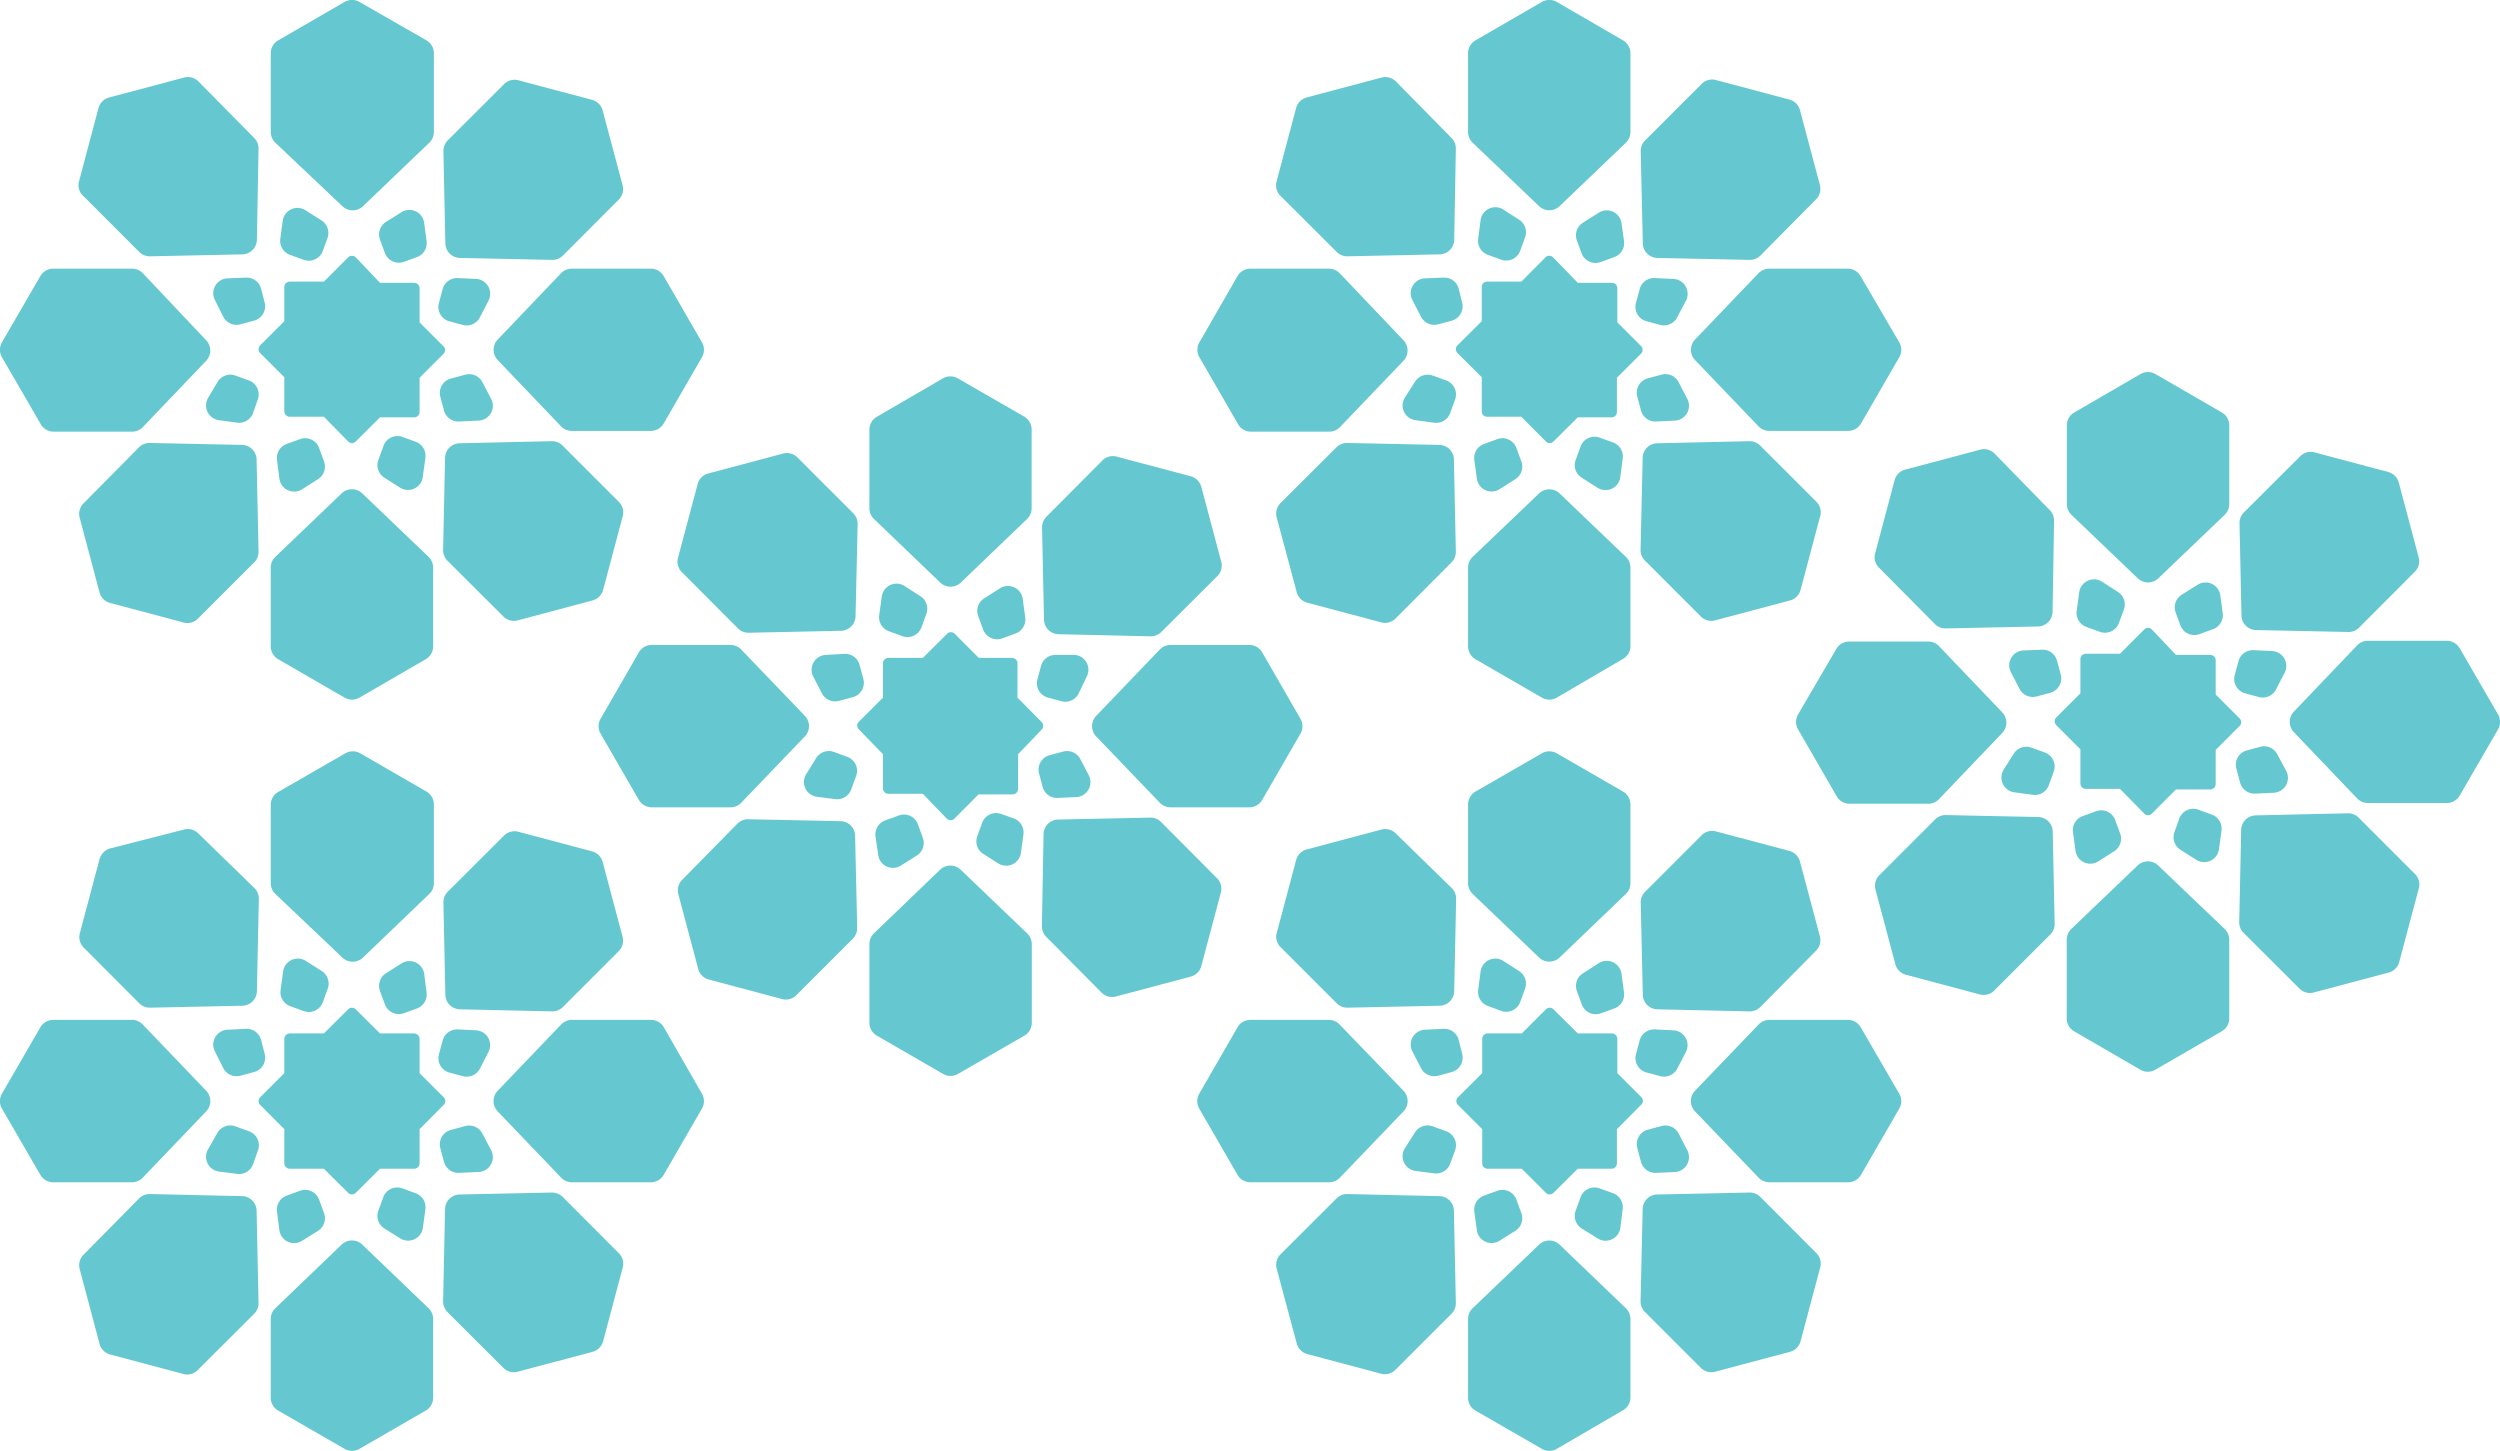 <svg xmlns="http://www.w3.org/2000/svg" viewBox="0 0 167.96 97.48"><defs><style>.cls-1{fill:#65c8d0;}</style></defs><g id="Layer_2" data-name="Layer 2"><g id="Layer_1-2" data-name="Layer 1"><path class="cls-1" d="M83.94,43.33h-5.3a1,1,0,0,0-.72.31l-4.27,4.45a1,1,0,0,0,0,1.39l4.27,4.45a1,1,0,0,0,.72.31h5.3a1,1,0,0,0,.86-.5l2.57-4.45a1,1,0,0,0,0-1L84.8,43.83A1,1,0,0,0,83.94,43.33Z"/><path class="cls-1" d="M60.38,54.79l-.91.33a1,1,0,0,0-.65,1.07L59,57.44a1,1,0,0,0,1.53.71l1.06-.67A1,1,0,0,0,62,56.29l-.33-.91A1,1,0,0,0,60.38,54.79Z"/><path class="cls-1" d="M70,49,68.4,50.67V53a.37.37,0,0,1-.36.37h-2.3L64.12,55a.36.36,0,0,1-.51,0L62,53.33H59.69a.37.37,0,0,1-.37-.37V50.67L57.7,49a.36.36,0,0,1,0-.51l1.62-1.62v-2.3a.37.37,0,0,1,.37-.37H62l1.63-1.62a.36.36,0,0,1,.51,0l1.62,1.62H68a.37.37,0,0,1,.36.37v2.3L70,48.53A.36.36,0,0,1,70,49Z"/><path class="cls-1" d="M74,31,70.3,34.72a1,1,0,0,0-.29.73l.13,6.16a1,1,0,0,0,1,1l6.17.14a1,1,0,0,0,.72-.3l3.75-3.74a1,1,0,0,0,.26-1l-1.33-5a1,1,0,0,0-.71-.71l-5-1.33A1,1,0,0,0,74,31Z"/><path class="cls-1" d="M58.41,28.86v5.29a1,1,0,0,0,.31.72l4.45,4.27a1,1,0,0,0,1.38,0L69,34.87a1,1,0,0,0,.31-.72V28.86a1,1,0,0,0-.5-.87l-4.46-2.57a1,1,0,0,0-1,0L58.91,28A1,1,0,0,0,58.41,28.86Z"/><path class="cls-1" d="M45.84,38.47l3.74,3.75a1,1,0,0,0,.73.29l6.17-.13a1,1,0,0,0,1-1l.14-6.17a1,1,0,0,0-.3-.73l-3.74-3.74a1,1,0,0,0-1-.26l-5,1.33a1,1,0,0,0-.71.71l-1.33,5A1,1,0,0,0,45.84,38.47Z"/><path class="cls-1" d="M43.79,54.24h5.29a1,1,0,0,0,.72-.31l4.27-4.45a1,1,0,0,0,0-1.39L49.8,43.64a1,1,0,0,0-.72-.31H43.79a1,1,0,0,0-.87.5l-2.57,4.46a1,1,0,0,0,0,1l2.57,4.45A1,1,0,0,0,43.79,54.24Z"/><path class="cls-1" d="M53.55,66.81l3.74-3.74a1,1,0,0,0,.3-.73l-.14-6.17a1,1,0,0,0-1-1l-6.17-.13a1,1,0,0,0-.73.29L45.84,59.1a1,1,0,0,0-.26,1l1.33,5a1,1,0,0,0,.71.71l5,1.33A1,1,0,0,0,53.55,66.81Z"/><path class="cls-1" d="M69.32,68.71V63.42A1,1,0,0,0,69,62.7l-4.46-4.27a1,1,0,0,0-1.38,0L58.72,62.7a1,1,0,0,0-.31.72v5.29a1,1,0,0,0,.5.87l4.45,2.57a1,1,0,0,0,1,0l4.46-2.57A1,1,0,0,0,69.32,68.71Z"/><path class="cls-1" d="M81.76,59,78,55.22a1,1,0,0,0-.72-.29l-6.17.13a1,1,0,0,0-1,1L70,62.21a1,1,0,0,0,.29.73L74,66.68a1,1,0,0,0,1,.26l5-1.33a1,1,0,0,0,.71-.71l1.33-5A1,1,0,0,0,81.76,59Z"/><path class="cls-1" d="M56.93,50.85l-.9-.33a1,1,0,0,0-1.19.4L54.17,52a1,1,0,0,0,.71,1.53l1.25.16A1,1,0,0,0,57.2,53l.33-.9A1,1,0,0,0,56.93,50.85Z"/><path class="cls-1" d="M58,45.6l-.25-.93a1,1,0,0,0-1-.74L55.48,44a1,1,0,0,0-.84,1.46l.58,1.12a1,1,0,0,0,1.14.51l.93-.25A1,1,0,0,0,58,45.6Z"/><path class="cls-1" d="M61.91,42.14l.33-.91a1,1,0,0,0-.41-1.18l-1.06-.68a1,1,0,0,0-1.53.71l-.17,1.25a1,1,0,0,0,.65,1.08l.91.33A1,1,0,0,0,61.91,42.14Z"/><path class="cls-1" d="M67.33,42.89l.9-.33a1,1,0,0,0,.65-1.07l-.17-1.26a1,1,0,0,0-1.52-.71l-1.07.68a1,1,0,0,0-.4,1.19l.33.9A1,1,0,0,0,67.33,42.89Z"/><path class="cls-1" d="M70.38,46.86l.93.25a1,1,0,0,0,1.15-.5L73,45.48A1,1,0,0,0,72.2,44L70.94,44a1,1,0,0,0-1,.74l-.25.93A1,1,0,0,0,70.38,46.86Z"/><path class="cls-1" d="M69.8,51.93l.25.94a1,1,0,0,0,1,.74l1.26-.06a1,1,0,0,0,.84-1.46L72.58,51a1,1,0,0,0-1.14-.51l-.93.25A1,1,0,0,0,69.8,51.93Z"/><path class="cls-1" d="M66,55.24l-.33.91A1,1,0,0,0,66,57.33l1.07.68a1,1,0,0,0,1.52-.71l.17-1.25A1,1,0,0,0,68.15,55l-.9-.32A1,1,0,0,0,66,55.24Z"/><path class="cls-1" d="M43.72,18.05H38.43a1,1,0,0,0-.73.3l-4.26,4.46a1,1,0,0,0,0,1.38l4.26,4.46a1,1,0,0,0,.73.3h5.29a1,1,0,0,0,.87-.5L47.16,24a1,1,0,0,0,0-1l-2.57-4.45A1,1,0,0,0,43.72,18.05Z"/><path class="cls-1" d="M20.16,29.5l-.91.33a1,1,0,0,0-.64,1.07l.16,1.25a1,1,0,0,0,1.53.72l1.07-.68a1,1,0,0,0,.4-1.19l-.33-.9A1,1,0,0,0,20.16,29.5Z"/><path class="cls-1" d="M29.81,23.76l-1.62,1.62v2.3a.37.37,0,0,1-.37.36H25.53L23.9,29.66a.35.35,0,0,1-.51,0L21.76,28H19.47a.37.37,0,0,1-.37-.36v-2.3l-1.62-1.62a.37.37,0,0,1,0-.52l1.62-1.62v-2.3a.37.37,0,0,1,.37-.36h2.29l1.63-1.63a.36.36,0,0,1,.51,0L25.53,19h2.29a.37.37,0,0,1,.37.36v2.3l1.62,1.62A.37.37,0,0,1,29.81,23.76Z"/><path class="cls-1" d="M33.83,5.69,30.08,9.43a1.05,1.05,0,0,0-.29.73l.13,6.17a1,1,0,0,0,1,1l6.17.13a1,1,0,0,0,.73-.29l3.74-3.75a1,1,0,0,0,.26-1l-1.33-5a1,1,0,0,0-.71-.71l-5-1.33A1,1,0,0,0,33.83,5.69Z"/><path class="cls-1" d="M18.19,3.57v5.3a1,1,0,0,0,.31.72L23,13.85a1,1,0,0,0,1.39,0l4.45-4.26a1,1,0,0,0,.31-.72V3.57a1,1,0,0,0-.5-.86L24.15.13a1,1,0,0,0-1,0L18.69,2.71A1,1,0,0,0,18.19,3.57Z"/><path class="cls-1" d="M5.62,13.19l3.74,3.74a1,1,0,0,0,.73.29l6.17-.13a1,1,0,0,0,1-1L17.37,10a1,1,0,0,0-.29-.73L13.33,5.47a1,1,0,0,0-1-.25l-5,1.33a1,1,0,0,0-.71.7l-1.33,5A1,1,0,0,0,5.62,13.19Z"/><path class="cls-1" d="M3.57,29h5.3a1,1,0,0,0,.72-.3l4.26-4.46a1,1,0,0,0,0-1.38L9.59,18.35a1,1,0,0,0-.72-.3H3.57a1,1,0,0,0-.86.5L.13,23a1,1,0,0,0,0,1l2.58,4.45A1,1,0,0,0,3.57,29Z"/><path class="cls-1" d="M13.33,41.53l3.75-3.75a1,1,0,0,0,.29-.73l-.13-6.16a1,1,0,0,0-1-1l-6.17-.13a1,1,0,0,0-.73.29L5.62,33.81a1,1,0,0,0-.26,1l1.33,5a1,1,0,0,0,.71.7l5,1.33A1,1,0,0,0,13.33,41.53Z"/><path class="cls-1" d="M29.1,43.43v-5.3a1,1,0,0,0-.31-.72l-4.45-4.26a1,1,0,0,0-1.39,0L18.5,37.41a1,1,0,0,0-.31.72v5.3a1,1,0,0,0,.5.86l4.46,2.58a1,1,0,0,0,1,0l4.45-2.58A1,1,0,0,0,29.1,43.43Z"/><path class="cls-1" d="M41.54,33.68,37.8,29.94a1,1,0,0,0-.73-.3l-6.17.14a1,1,0,0,0-1,1l-.13,6.16a1,1,0,0,0,.29.73l3.75,3.74a1,1,0,0,0,1,.26l5-1.33a1,1,0,0,0,.71-.71l1.33-5A1,1,0,0,0,41.54,33.68Z"/><path class="cls-1" d="M16.72,25.56l-.91-.33a1,1,0,0,0-1.18.41L14,26.7a1,1,0,0,0,.71,1.53l1.25.17A1,1,0,0,0,17,27.75l.32-.91A1,1,0,0,0,16.72,25.56Z"/><path class="cls-1" d="M17.78,20.32l-.24-.93a1,1,0,0,0-1-.74l-1.26.05a1,1,0,0,0-.84,1.46L15,21.28a1,1,0,0,0,1.15.51l.93-.25A1,1,0,0,0,17.78,20.32Z"/><path class="cls-1" d="M21.69,16.85,22,16a1,1,0,0,0-.4-1.19l-1.07-.68A1,1,0,0,0,19,14.8l-.17,1.25a1,1,0,0,0,.65,1.07l.91.33A1,1,0,0,0,21.69,16.85Z"/><path class="cls-1" d="M27.11,17.6l.91-.33a1,1,0,0,0,.64-1.07L28.5,15A1,1,0,0,0,27,14.24l-1.07.67a1,1,0,0,0-.4,1.19l.33.9A1,1,0,0,0,27.11,17.6Z"/><path class="cls-1" d="M30.16,21.58l.93.25a1,1,0,0,0,1.15-.51l.58-1.12A1,1,0,0,0,32,18.74l-1.26-.06a1,1,0,0,0-1,.74l-.25.93A1,1,0,0,0,30.16,21.58Z"/><path class="cls-1" d="M29.58,26.65l.25.93a1,1,0,0,0,1,.74l1.26-.06A1,1,0,0,0,33,26.8l-.59-1.12a1,1,0,0,0-1.14-.51l-.93.25A1,1,0,0,0,29.58,26.65Z"/><path class="cls-1" d="M25.75,30l-.33.9a1,1,0,0,0,.4,1.19l1.07.68A1,1,0,0,0,28.41,32l.17-1.25a1,1,0,0,0-.65-1.07l-.9-.33A1,1,0,0,0,25.75,30Z"/><path class="cls-1" d="M43.72,68.52H38.43a1,1,0,0,0-.73.31l-4.26,4.45a1,1,0,0,0,0,1.39l4.26,4.45a1,1,0,0,0,.73.31h5.29a1,1,0,0,0,.87-.5l2.57-4.45a1,1,0,0,0,0-1L44.59,69A1,1,0,0,0,43.72,68.52Z"/><path class="cls-1" d="M20.16,80l-.91.33a1,1,0,0,0-.64,1.07l.16,1.25a1,1,0,0,0,1.53.71l1.07-.67a1,1,0,0,0,.4-1.19l-.33-.9A1,1,0,0,0,20.16,80Z"/><path class="cls-1" d="M29.81,74.23l-1.62,1.63v2.29a.37.37,0,0,1-.37.37H25.53L23.9,80.14a.36.36,0,0,1-.51,0l-1.63-1.62H19.47a.37.37,0,0,1-.37-.37V75.86l-1.62-1.63a.36.36,0,0,1,0-.51L19.1,72.1V69.8a.38.38,0,0,1,.37-.37h2.29l1.63-1.62a.36.36,0,0,1,.51,0l1.63,1.62h2.29a.38.38,0,0,1,.37.37v2.3l1.62,1.62A.36.36,0,0,1,29.81,74.23Z"/><path class="cls-1" d="M33.83,56.17l-3.75,3.74a1,1,0,0,0-.29.73l.13,6.17a1,1,0,0,0,1,1l6.17.14a1,1,0,0,0,.73-.3l3.74-3.74a1,1,0,0,0,.26-1l-1.33-5a1,1,0,0,0-.71-.71l-5-1.33A1,1,0,0,0,33.83,56.17Z"/><path class="cls-1" d="M18.19,54.05v5.29a1,1,0,0,0,.31.72L23,64.33a1,1,0,0,0,1.39,0l4.45-4.27a1,1,0,0,0,.31-.72V54.05a1,1,0,0,0-.5-.87l-4.45-2.57a1,1,0,0,0-1,0l-4.46,2.57A1,1,0,0,0,18.19,54.05Z"/><path class="cls-1" d="M5.62,63.66l3.74,3.75a1,1,0,0,0,.73.29l6.17-.13a1,1,0,0,0,1-1l.13-6.17a1,1,0,0,0-.29-.73L13.33,56a1,1,0,0,0-1-.26L7.4,57a1.05,1.05,0,0,0-.71.71l-1.33,5A1,1,0,0,0,5.62,63.66Z"/><path class="cls-1" d="M3.57,79.43h5.3a1,1,0,0,0,.72-.31l4.26-4.45a1,1,0,0,0,0-1.39L9.59,68.83a1,1,0,0,0-.72-.31H3.57a1,1,0,0,0-.86.5L.13,73.48a1,1,0,0,0,0,1l2.58,4.45A1,1,0,0,0,3.57,79.43Z"/><path class="cls-1" d="M13.33,92l3.75-3.74a1,1,0,0,0,.29-.73l-.13-6.17a1,1,0,0,0-1-1l-6.17-.14a1,1,0,0,0-.73.3L5.62,84.29a1,1,0,0,0-.26,1l1.33,5a1,1,0,0,0,.71.71l5,1.33A1,1,0,0,0,13.33,92Z"/><path class="cls-1" d="M29.1,93.9V88.61a1,1,0,0,0-.31-.72l-4.45-4.27a1,1,0,0,0-1.39,0L18.5,87.89a1,1,0,0,0-.31.72V93.9a1,1,0,0,0,.5.87l4.46,2.57a1,1,0,0,0,1,0l4.45-2.57A1,1,0,0,0,29.1,93.9Z"/><path class="cls-1" d="M41.54,84.16,37.8,80.41a1.05,1.05,0,0,0-.73-.29l-6.17.13a1,1,0,0,0-1,1l-.13,6.17a1.05,1.05,0,0,0,.29.73l3.75,3.74a1,1,0,0,0,1,.26l5-1.33a1,1,0,0,0,.71-.71l1.33-5A1,1,0,0,0,41.54,84.16Z"/><path class="cls-1" d="M16.72,76l-.91-.33a1,1,0,0,0-1.18.4L14,77.18a1,1,0,0,0,.71,1.53l1.25.16A1,1,0,0,0,17,78.22l.32-.9A1,1,0,0,0,16.72,76Z"/><path class="cls-1" d="M17.78,70.79l-.24-.93a1,1,0,0,0-1-.74l-1.26.06a1,1,0,0,0-.84,1.46L15,71.76a1,1,0,0,0,1.15.51l.93-.25A1,1,0,0,0,17.78,70.79Z"/><path class="cls-1" d="M21.69,67.33l.33-.91a1,1,0,0,0-.4-1.18l-1.07-.68a1,1,0,0,0-1.53.71l-.17,1.26a1,1,0,0,0,.65,1.07l.91.33A1,1,0,0,0,21.69,67.33Z"/><path class="cls-1" d="M27.11,68.08l.91-.33a1,1,0,0,0,.64-1.07l-.16-1.25A1,1,0,0,0,27,64.71l-1.07.68a1,1,0,0,0-.4,1.19l.33.9A1,1,0,0,0,27.11,68.08Z"/><path class="cls-1" d="M30.16,72.05l.93.25a1,1,0,0,0,1.15-.5l.58-1.13A1,1,0,0,0,32,69.22l-1.26-.06a1,1,0,0,0-1,.74l-.25.93A1,1,0,0,0,30.16,72.05Z"/><path class="cls-1" d="M29.58,77.13l.25.93a1,1,0,0,0,1,.74l1.26-.06A1,1,0,0,0,33,77.28l-.59-1.12a1,1,0,0,0-1.14-.51l-.93.25A1,1,0,0,0,29.58,77.13Z"/><path class="cls-1" d="M25.75,80.43l-.33.91a1,1,0,0,0,.4,1.19l1.07.67a1,1,0,0,0,1.52-.71l.17-1.25a1,1,0,0,0-.65-1.07l-.9-.33A1,1,0,0,0,25.75,80.43Z"/><path class="cls-1" d="M124.16,18.05h-5.29a1,1,0,0,0-.72.3l-4.27,4.46a1,1,0,0,0,0,1.38l4.27,4.46a1,1,0,0,0,.72.3h5.29a1,1,0,0,0,.87-.5L127.6,24a1,1,0,0,0,0-1L125,18.55A1,1,0,0,0,124.16,18.05Z"/><path class="cls-1" d="M100.6,29.5l-.9.33a1,1,0,0,0-.65,1.07l.17,1.25a1,1,0,0,0,1.52.72l1.07-.68a1,1,0,0,0,.4-1.19l-.33-.9A1,1,0,0,0,100.6,29.5Z"/><path class="cls-1" d="M110.25,23.76l-1.62,1.62v2.3a.36.36,0,0,1-.36.36H106l-1.63,1.62a.35.35,0,0,1-.51,0L102.21,28h-2.3a.36.36,0,0,1-.36-.36v-2.3l-1.63-1.62a.37.37,0,0,1,0-.52l1.63-1.62v-2.3a.36.36,0,0,1,.36-.36h2.3l1.62-1.63a.36.36,0,0,1,.51,0L106,19h2.3a.36.36,0,0,1,.36.36v2.3l1.62,1.62A.36.36,0,0,1,110.25,23.76Z"/><path class="cls-1" d="M114.27,5.69l-3.74,3.74a1,1,0,0,0-.3.73l.14,6.17a1,1,0,0,0,1,1l6.17.13a1,1,0,0,0,.73-.29L122,13.4a1,1,0,0,0,.26-1l-1.33-5a1,1,0,0,0-.71-.71l-5-1.33A1,1,0,0,0,114.27,5.69Z"/><path class="cls-1" d="M98.63,3.57v5.3a1,1,0,0,0,.31.72l4.46,4.26a1,1,0,0,0,1.38,0l4.45-4.26a1,1,0,0,0,.31-.72V3.57a1,1,0,0,0-.5-.86L104.59.13a1,1,0,0,0-1,0L99.13,2.71A1,1,0,0,0,98.63,3.57Z"/><path class="cls-1" d="M86.06,13.19l3.75,3.74a1,1,0,0,0,.73.29l6.16-.13a1,1,0,0,0,1-1L97.81,10a1,1,0,0,0-.29-.73L93.78,5.47a1,1,0,0,0-1-.25l-5,1.33a1,1,0,0,0-.7.7l-1.33,5A1,1,0,0,0,86.06,13.19Z"/><path class="cls-1" d="M84,29h5.3a1,1,0,0,0,.72-.3l4.27-4.46a1,1,0,0,0,0-1.38L90,18.35a1,1,0,0,0-.72-.3H84a1,1,0,0,0-.86.5L80.58,23a1,1,0,0,0,0,1l2.57,4.45A1,1,0,0,0,84,29Z"/><path class="cls-1" d="M93.78,41.53l3.74-3.75a1,1,0,0,0,.29-.73l-.13-6.16a1,1,0,0,0-1-1l-6.17-.13a1,1,0,0,0-.72.29l-3.75,3.74a1,1,0,0,0-.26,1l1.34,5a1,1,0,0,0,.7.7l5,1.33A1,1,0,0,0,93.78,41.53Z"/><path class="cls-1" d="M109.54,43.43v-5.3a1,1,0,0,0-.31-.72l-4.45-4.26a1,1,0,0,0-1.38,0l-4.46,4.26a1,1,0,0,0-.31.72v5.3a1,1,0,0,0,.5.86l4.46,2.58a1,1,0,0,0,1,0L109,44.29A1,1,0,0,0,109.54,43.43Z"/><path class="cls-1" d="M122,33.68l-3.74-3.74a1,1,0,0,0-.73-.3l-6.17.14a1,1,0,0,0-1,1l-.14,6.16a1,1,0,0,0,.3.73l3.74,3.74a1,1,0,0,0,1,.26l5-1.33a1,1,0,0,0,.71-.71l1.33-5A1,1,0,0,0,122,33.68Z"/><path class="cls-1" d="M97.16,25.56l-.91-.33a1,1,0,0,0-1.18.41l-.68,1.06a1,1,0,0,0,.71,1.53l1.26.17a1,1,0,0,0,1.07-.65l.33-.91A1,1,0,0,0,97.16,25.56Z"/><path class="cls-1" d="M98.23,20.32,98,19.39a1,1,0,0,0-1-.74l-1.27.05a1,1,0,0,0-.84,1.46l.58,1.12a1,1,0,0,0,1.15.51l.93-.25A1,1,0,0,0,98.23,20.32Z"/><path class="cls-1" d="M102.13,16.85l.33-.9a1,1,0,0,0-.4-1.19L101,14.08a1,1,0,0,0-1.53.72l-.16,1.25a1,1,0,0,0,.65,1.07l.9.33A1,1,0,0,0,102.13,16.85Z"/><path class="cls-1" d="M107.55,17.6l.91-.33a1,1,0,0,0,.65-1.07L108.94,15a1,1,0,0,0-1.53-.71l-1.06.67a1,1,0,0,0-.41,1.19l.33.9A1,1,0,0,0,107.55,17.6Z"/><path class="cls-1" d="M110.61,21.58l.93.25a1,1,0,0,0,1.14-.51l.59-1.12a1,1,0,0,0-.85-1.46l-1.26-.06a1,1,0,0,0-1,.74l-.25.93A1,1,0,0,0,110.61,21.58Z"/><path class="cls-1" d="M110,26.65l.25.93a1,1,0,0,0,1,.74l1.27-.06a1,1,0,0,0,.84-1.46l-.58-1.12a1,1,0,0,0-1.15-.51l-.93.25A1,1,0,0,0,110,26.65Z"/><path class="cls-1" d="M106.19,30l-.33.9a1,1,0,0,0,.4,1.19l1.07.68a1,1,0,0,0,1.53-.72l.16-1.25a1,1,0,0,0-.64-1.07l-.91-.33A1,1,0,0,0,106.19,30Z"/><path class="cls-1" d="M124.16,68.52h-5.29a1,1,0,0,0-.72.31l-4.27,4.45a1,1,0,0,0,0,1.39l4.27,4.45a1,1,0,0,0,.72.31h5.29a1,1,0,0,0,.87-.5l2.57-4.45a1,1,0,0,0,0-1L125,69A1,1,0,0,0,124.16,68.52Z"/><path class="cls-1" d="M100.6,80l-.9.33a1,1,0,0,0-.65,1.07l.17,1.25a1,1,0,0,0,1.52.71l1.07-.67a1,1,0,0,0,.4-1.19l-.33-.9A1,1,0,0,0,100.6,80Z"/><path class="cls-1" d="M110.25,74.23l-1.62,1.63v2.29a.36.36,0,0,1-.36.37H106l-1.63,1.62a.36.36,0,0,1-.51,0l-1.62-1.62h-2.3a.36.36,0,0,1-.36-.37V75.86l-1.63-1.63a.36.36,0,0,1,0-.51l1.63-1.62V69.8a.37.37,0,0,1,.36-.37h2.3l1.62-1.62a.36.36,0,0,1,.51,0L106,69.43h2.3a.37.37,0,0,1,.36.37v2.3l1.62,1.62A.35.35,0,0,1,110.25,74.23Z"/><path class="cls-1" d="M114.27,56.17l-3.74,3.74a1,1,0,0,0-.3.73l.14,6.17a1,1,0,0,0,1,1l6.17.14a1,1,0,0,0,.73-.3L122,63.88a1,1,0,0,0,.26-1l-1.33-5a1,1,0,0,0-.71-.71l-5-1.33A1,1,0,0,0,114.27,56.17Z"/><path class="cls-1" d="M98.63,54.05v5.29a1,1,0,0,0,.31.72l4.46,4.27a1,1,0,0,0,1.38,0l4.45-4.27a1,1,0,0,0,.31-.72V54.05a1,1,0,0,0-.5-.87l-4.45-2.57a1,1,0,0,0-1,0l-4.46,2.57A1,1,0,0,0,98.63,54.05Z"/><path class="cls-1" d="M86.06,63.66l3.75,3.75a1,1,0,0,0,.73.29l6.16-.13a1,1,0,0,0,1-1l.13-6.17a1,1,0,0,0-.29-.73L93.78,56a1,1,0,0,0-1-.26l-5,1.33a1,1,0,0,0-.7.71l-1.33,5A1,1,0,0,0,86.06,63.66Z"/><path class="cls-1" d="M84,79.43h5.3a1,1,0,0,0,.72-.31l4.27-4.45a1,1,0,0,0,0-1.39L90,68.83a1,1,0,0,0-.72-.31H84a1,1,0,0,0-.86.5l-2.57,4.46a1,1,0,0,0,0,1l2.57,4.45A1,1,0,0,0,84,79.43Z"/><path class="cls-1" d="M93.78,92l3.74-3.74a1,1,0,0,0,.29-.73l-.13-6.17a1,1,0,0,0-1-1l-6.17-.14a1,1,0,0,0-.72.3l-3.75,3.74a1,1,0,0,0-.26,1l1.34,5a1,1,0,0,0,.7.71l5,1.33A1,1,0,0,0,93.78,92Z"/><path class="cls-1" d="M109.54,93.9V88.61a1,1,0,0,0-.31-.72l-4.45-4.27a1,1,0,0,0-1.38,0l-4.46,4.27a1,1,0,0,0-.31.72V93.9a1,1,0,0,0,.5.87l4.46,2.57a1,1,0,0,0,1,0L109,94.77A1,1,0,0,0,109.54,93.9Z"/><path class="cls-1" d="M122,84.16l-3.74-3.75a1,1,0,0,0-.73-.29l-6.17.13a1,1,0,0,0-1,1l-.14,6.17a1,1,0,0,0,.3.73l3.74,3.74a1,1,0,0,0,1,.26l5-1.33a1,1,0,0,0,.71-.71l1.33-5A1,1,0,0,0,122,84.16Z"/><path class="cls-1" d="M97.16,76l-.91-.33a1,1,0,0,0-1.18.4l-.68,1.07a1,1,0,0,0,.71,1.53l1.26.16a1,1,0,0,0,1.07-.65l.33-.9A1,1,0,0,0,97.16,76Z"/><path class="cls-1" d="M98.23,70.79,98,69.86a1,1,0,0,0-1-.74l-1.27.06a1,1,0,0,0-.84,1.46l.58,1.12a1,1,0,0,0,1.15.51l.93-.25A1,1,0,0,0,98.23,70.79Z"/><path class="cls-1" d="M102.13,67.33l.33-.91a1,1,0,0,0-.4-1.18L101,64.56a1,1,0,0,0-1.53.71l-.16,1.26A1,1,0,0,0,100,67.6l.9.33A1,1,0,0,0,102.13,67.33Z"/><path class="cls-1" d="M107.55,68.08l.91-.33a1,1,0,0,0,.65-1.07l-.17-1.25a1,1,0,0,0-1.53-.72l-1.06.68a1,1,0,0,0-.41,1.19l.33.9A1,1,0,0,0,107.55,68.08Z"/><path class="cls-1" d="M110.61,72.05l.93.25a1,1,0,0,0,1.14-.5l.59-1.13a1,1,0,0,0-.85-1.45l-1.26-.06a1,1,0,0,0-1,.74l-.25.93A1,1,0,0,0,110.61,72.05Z"/><path class="cls-1" d="M110,77.13l.25.93a1,1,0,0,0,1,.74l1.27-.06a1,1,0,0,0,.84-1.46l-.58-1.12a1,1,0,0,0-1.15-.51l-.93.25A1,1,0,0,0,110,77.13Z"/><path class="cls-1" d="M106.19,80.43l-.33.91a1,1,0,0,0,.4,1.19l1.07.67a1,1,0,0,0,1.53-.71l.16-1.25a1,1,0,0,0-.64-1.07l-.91-.33A1,1,0,0,0,106.19,80.43Z"/><path class="cls-1" d="M164.39,43.05h-5.3a1,1,0,0,0-.72.3l-4.26,4.46a1,1,0,0,0,0,1.38l4.26,4.46a1,1,0,0,0,.72.3h5.3a1,1,0,0,0,.86-.5L167.83,49a1,1,0,0,0,0-1l-2.58-4.45A1,1,0,0,0,164.39,43.05Z"/><path class="cls-1" d="M140.83,54.5l-.91.33a1,1,0,0,0-.65,1.07l.17,1.25a1,1,0,0,0,1.53.72l1.07-.68a1,1,0,0,0,.4-1.19l-.33-.9A1,1,0,0,0,140.83,54.5Z"/><path class="cls-1" d="M150.48,48.76l-1.62,1.62v2.3a.37.37,0,0,1-.37.36h-2.3l-1.62,1.62a.35.35,0,0,1-.51,0L142.43,53h-2.29a.36.36,0,0,1-.37-.36v-2.3l-1.62-1.62a.37.37,0,0,1,0-.52l1.62-1.62v-2.3a.36.36,0,0,1,.37-.36h2.29l1.63-1.63a.36.36,0,0,1,.51,0L146.19,44h2.3a.37.37,0,0,1,.37.36v2.3l1.62,1.62A.37.37,0,0,1,150.48,48.76Z"/><path class="cls-1" d="M154.5,30.69l-3.75,3.74a1,1,0,0,0-.29.73l.13,6.17a1,1,0,0,0,1,1l6.17.13a1,1,0,0,0,.73-.29l3.74-3.75a1,1,0,0,0,.26-1l-1.33-5a1,1,0,0,0-.71-.71l-5-1.33A1,1,0,0,0,154.5,30.69Z"/><path class="cls-1" d="M138.86,28.57v5.3a1,1,0,0,0,.31.72l4.45,4.26a1,1,0,0,0,1.39,0l4.45-4.26a1,1,0,0,0,.31-.72v-5.3a1,1,0,0,0-.5-.86l-4.46-2.58a1,1,0,0,0-1,0l-4.45,2.58A1,1,0,0,0,138.86,28.57Z"/><path class="cls-1" d="M126.29,38.19,130,41.93a1,1,0,0,0,.73.29l6.17-.13a1,1,0,0,0,1-1L138,35a1,1,0,0,0-.29-.73L134,30.47a1,1,0,0,0-1-.25l-5,1.33a1,1,0,0,0-.71.7l-1.33,5A1,1,0,0,0,126.29,38.19Z"/><path class="cls-1" d="M124.24,54h5.29a1,1,0,0,0,.73-.3l4.26-4.46a1,1,0,0,0,0-1.38l-4.26-4.46a1,1,0,0,0-.73-.3h-5.29a1,1,0,0,0-.87.5L120.8,48a1,1,0,0,0,0,1l2.57,4.45A1,1,0,0,0,124.24,54Z"/><path class="cls-1" d="M134,66.53l3.75-3.75a1,1,0,0,0,.29-.73l-.13-6.16a1,1,0,0,0-1-1l-6.17-.13a1,1,0,0,0-.73.29l-3.74,3.74a1,1,0,0,0-.26,1l1.33,5a1,1,0,0,0,.71.7l5,1.33A1,1,0,0,0,134,66.53Z"/><path class="cls-1" d="M149.77,68.43v-5.3a1,1,0,0,0-.31-.72L145,58.15a1,1,0,0,0-1.39,0l-4.45,4.26a1,1,0,0,0-.31.72v5.3a1,1,0,0,0,.5.86l4.45,2.58a1,1,0,0,0,1,0l4.46-2.58A1,1,0,0,0,149.77,68.43Z"/><path class="cls-1" d="M162.21,58.68l-3.74-3.74a1,1,0,0,0-.73-.3l-6.17.14a1,1,0,0,0-1,1l-.13,6.16a1,1,0,0,0,.29.73l3.75,3.74a1,1,0,0,0,1,.26l5-1.33a1,1,0,0,0,.71-.71l1.33-5A1,1,0,0,0,162.21,58.68Z"/><path class="cls-1" d="M137.39,50.56l-.91-.33a1,1,0,0,0-1.19.41l-.67,1.06a1,1,0,0,0,.71,1.53l1.25.17a1,1,0,0,0,1.07-.65l.33-.91A1,1,0,0,0,137.39,50.56Z"/><path class="cls-1" d="M138.45,45.32l-.25-.93a1,1,0,0,0-1-.74l-1.26.05a1,1,0,0,0-.84,1.46l.58,1.12a1,1,0,0,0,1.15.51l.93-.25A1,1,0,0,0,138.45,45.32Z"/><path class="cls-1" d="M142.36,41.85l.33-.9a1,1,0,0,0-.41-1.19l-1.06-.68a1,1,0,0,0-1.53.72l-.17,1.25a1,1,0,0,0,.65,1.07l.91.33A1,1,0,0,0,142.36,41.85Z"/><path class="cls-1" d="M147.78,42.6l.9-.33a1,1,0,0,0,.65-1.07L149.17,40a1,1,0,0,0-1.53-.71l-1.07.67a1,1,0,0,0-.4,1.19l.33.9A1,1,0,0,0,147.78,42.6Z"/><path class="cls-1" d="M150.83,46.58l.93.25a1,1,0,0,0,1.15-.51l.58-1.12a1,1,0,0,0-.84-1.46l-1.26-.06a1,1,0,0,0-1,.74l-.25.93A1,1,0,0,0,150.83,46.58Z"/><path class="cls-1" d="M150.25,51.65l.25.93a1,1,0,0,0,1,.74l1.26-.06a1,1,0,0,0,.84-1.46L153,50.68a1,1,0,0,0-1.14-.51l-.93.25A1,1,0,0,0,150.25,51.65Z"/><path class="cls-1" d="M146.41,55l-.32.9a1,1,0,0,0,.4,1.19l1.07.68a1,1,0,0,0,1.52-.72l.17-1.25a1,1,0,0,0-.65-1.07l-.9-.33A1,1,0,0,0,146.41,55Z"/></g></g></svg>